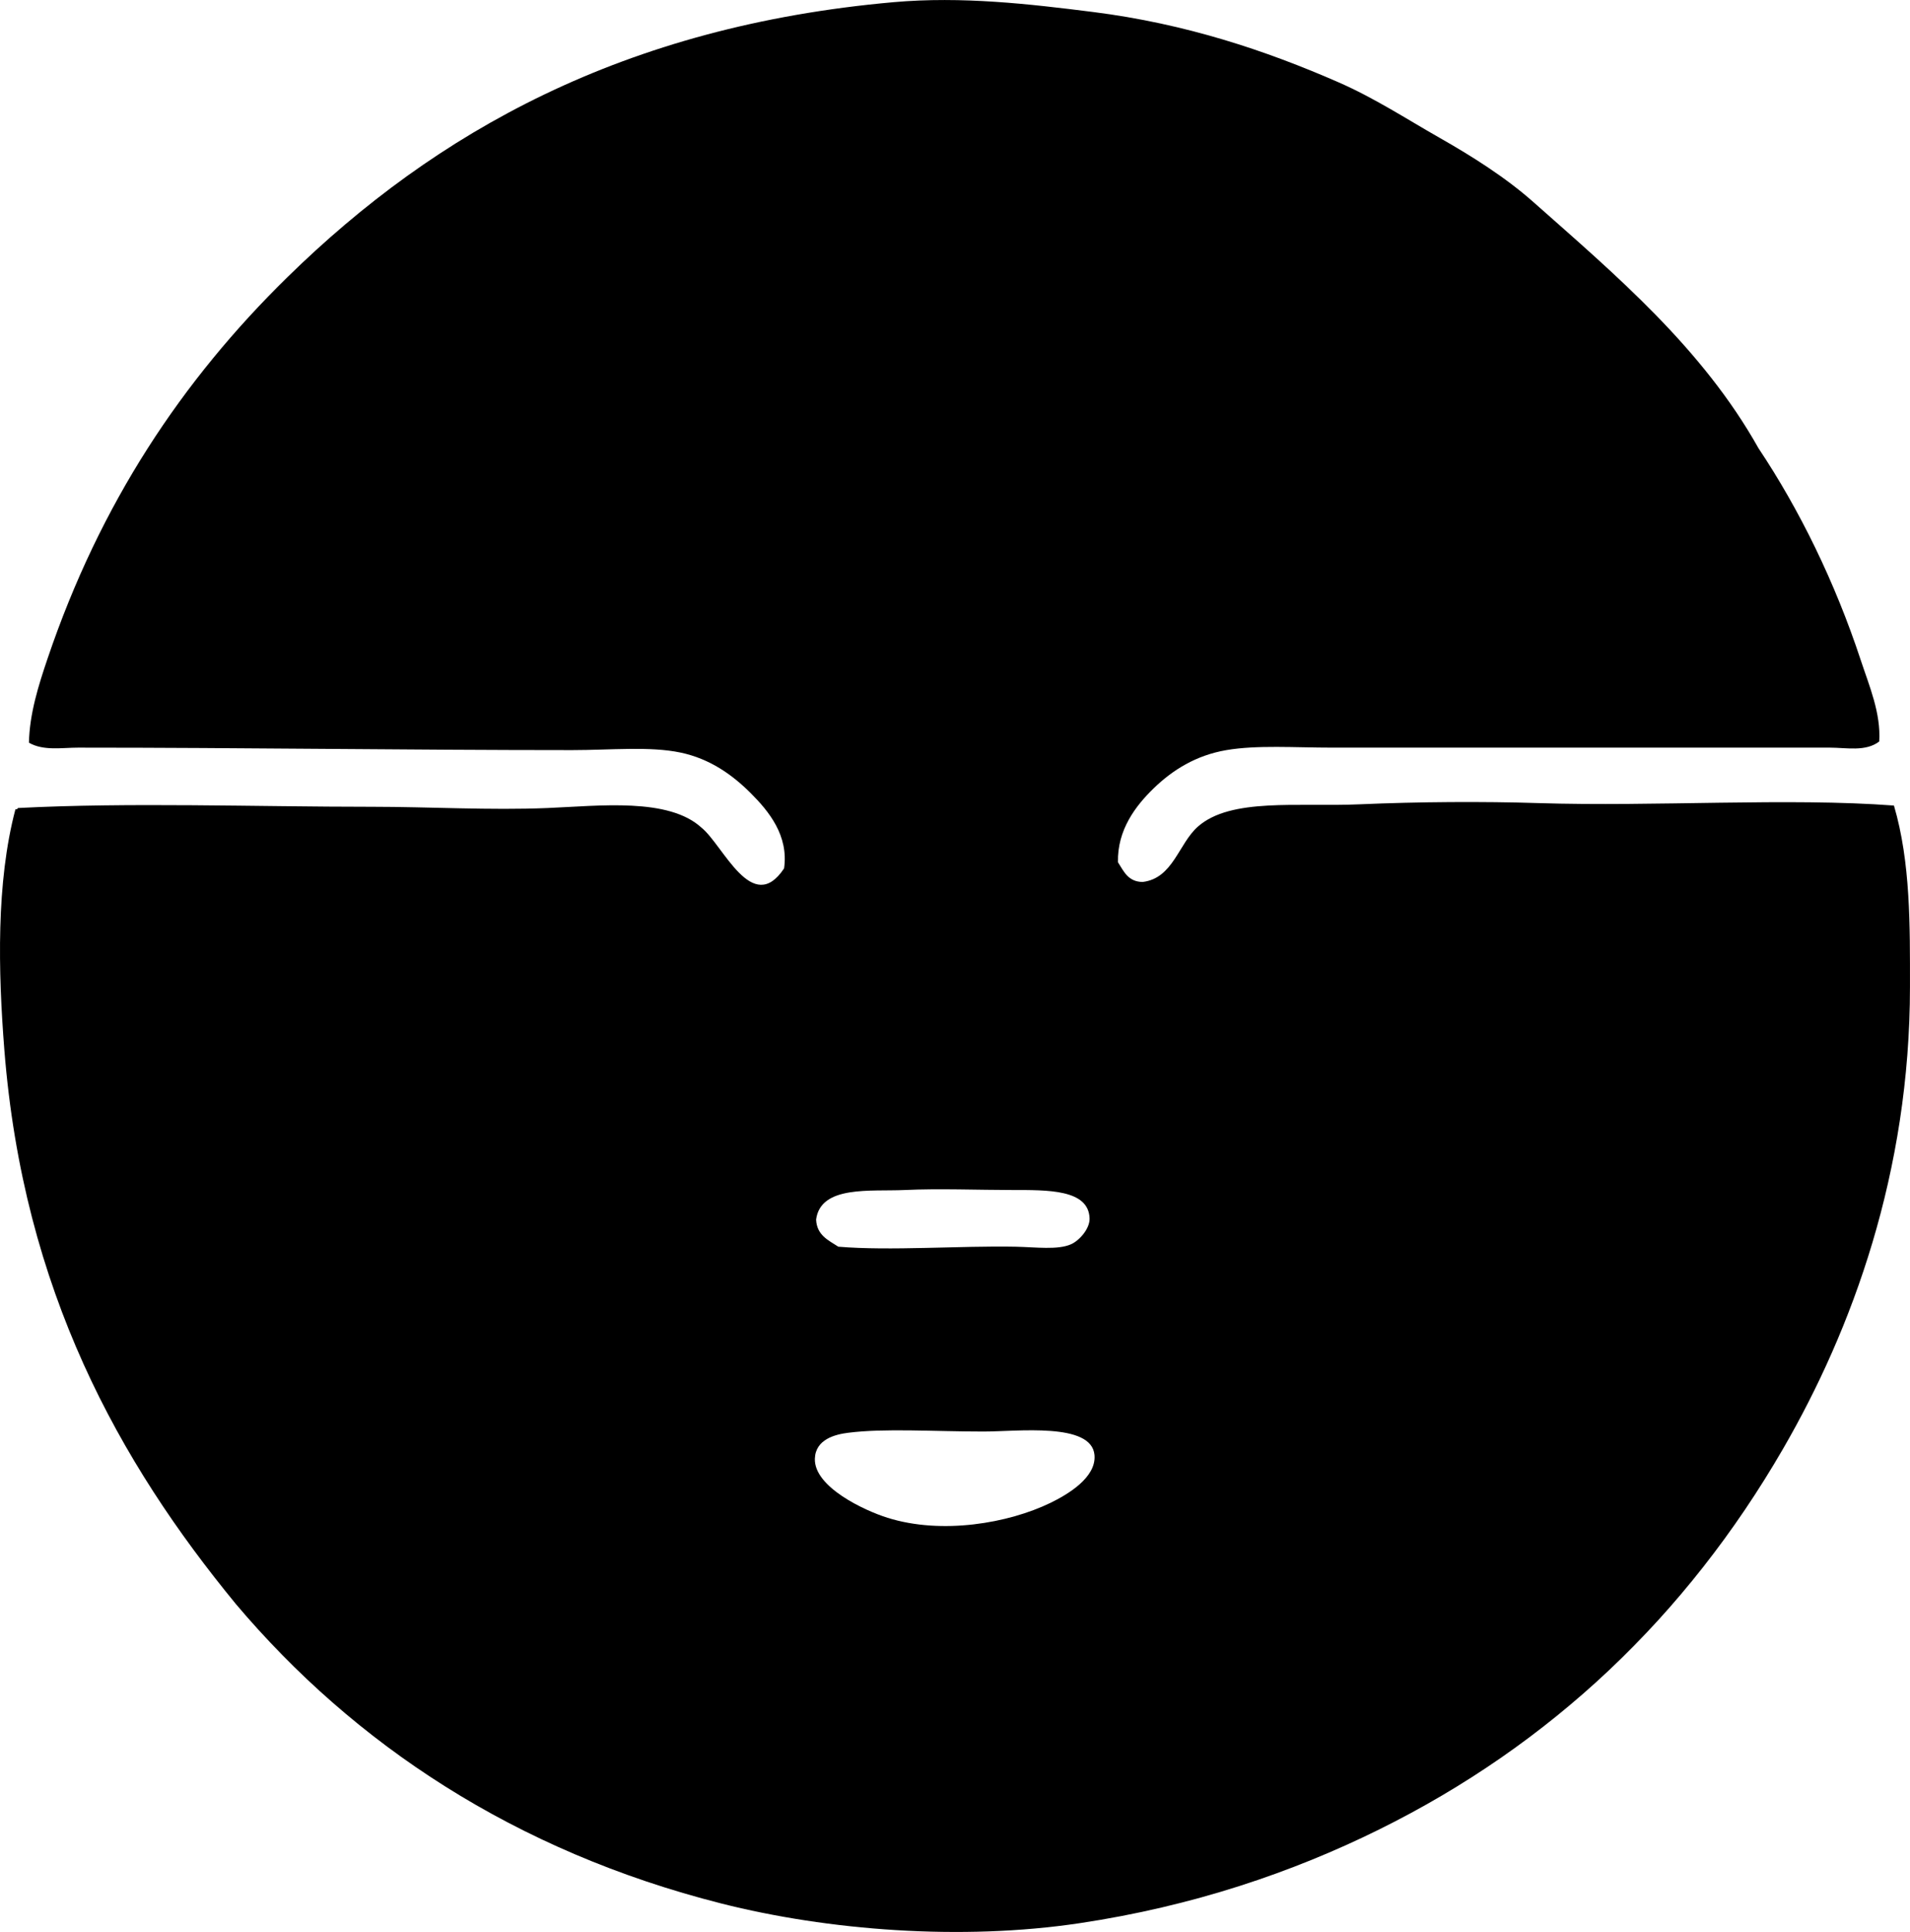 <?xml version="1.0" encoding="iso-8859-1"?>
<!-- Generator: Adobe Illustrator 19.2.0, SVG Export Plug-In . SVG Version: 6.00 Build 0)  -->
<svg version="1.1" xmlns="http://www.w3.org/2000/svg" xmlns:xlink="http://www.w3.org/1999/xlink" x="0px" y="0px"
	 viewBox="0 0 74.237 75.068" style="enable-background:new 0 0 74.237 75.068;" xml:space="preserve">
<g id="patterson_x5F_plaza">
	<path style="fill-rule:evenodd;clip-rule:evenodd;" d="M73.613,31.3c0.65,2.207,0.623,4.677,0.623,7.038
		c-0.001,7.225-2.252,13.325-4.932,17.954c-3.771,6.515-9.026,11.492-15.704,14.795c-3.361,1.662-7.23,2.979-11.635,3.639
		c-4.606,0.69-9.791,0.283-13.933-0.766c-8.03-2.036-14.269-6.198-18.864-11.635C4.641,56.818,0.904,50.144,0.168,40.78
		c-0.238-3.031-0.322-6.491,0.432-9.336c0.055,0.008,0.084-0.01,0.095-0.048c4.341-0.225,9.176-0.048,13.789-0.048
		c2.171,0,4.582,0.141,6.799,0.048c2.022-0.084,4.703-0.413,5.985,0.766c0.848,0.686,1.967,3.447,3.207,1.58
		c0.183-1.274-0.591-2.219-1.292-2.92c-0.715-0.715-1.587-1.339-2.73-1.58c-1.194-0.252-2.726-0.096-4.213-0.096
		c-6.365,0-12.776-0.096-19.199-0.096c-0.648,0-1.354,0.132-1.916-0.192c0.023-1.133,0.377-2.243,0.719-3.255
		c2.045-6.048,5.234-10.828,9.336-14.842c5.747-5.625,13.052-9.745,23.557-10.677c2.652-0.235,5.285,0.071,7.756,0.383
		c3.595,0.455,6.712,1.497,9.528,2.729c1.401,0.612,2.649,1.429,3.926,2.155c1.259,0.715,2.562,1.536,3.639,2.489
		c3.221,2.852,6.58,5.688,8.762,9.576c1.598,2.394,2.976,5.208,3.975,8.235c0.329,0.999,0.787,2.056,0.718,3.16
		c-0.528,0.405-1.271,0.239-1.915,0.239c-6.346,0-12.964,0-19.343,0c-1.46,0-2.932-0.107-4.117,0.096
		c-1.176,0.2-2.088,0.77-2.825,1.484c-0.708,0.686-1.418,1.619-1.389,2.873c0.225,0.35,0.391,0.758,0.957,0.766
		c1.189-0.14,1.394-1.487,2.155-2.155c1.283-1.125,3.883-0.757,6.272-0.862c2.317-0.101,4.818-0.115,6.943-0.048
		C64.345,31.349,69.485,30.989,73.613,31.3z M39.477,48.441c0.783,0.016,1.636,0.135,2.154-0.096c0.317-0.141,0.731-0.6,0.718-1.005
		c-0.036-1.132-1.631-1.101-3.016-1.102c-1.249,0-2.861-0.062-4.166,0c-1.322,0.063-3.271-0.195-3.447,1.149
		c0.028,0.61,0.476,0.802,0.862,1.053C34.601,48.61,37.331,48.398,39.477,48.441z M31.672,56.676
		c-0.037,1.103,1.924,2.016,2.825,2.298c2.116,0.665,4.7,0.209,6.32-0.574c0.676-0.328,1.802-0.988,1.723-1.867
		c-0.114-1.275-2.99-0.91-4.309-0.91c-1.948,0-3.842-0.133-5.267,0.048C32.466,55.734,31.698,55.921,31.672,56.676z"/>
</g>
<g id="Layer_1">
</g>
</svg>
